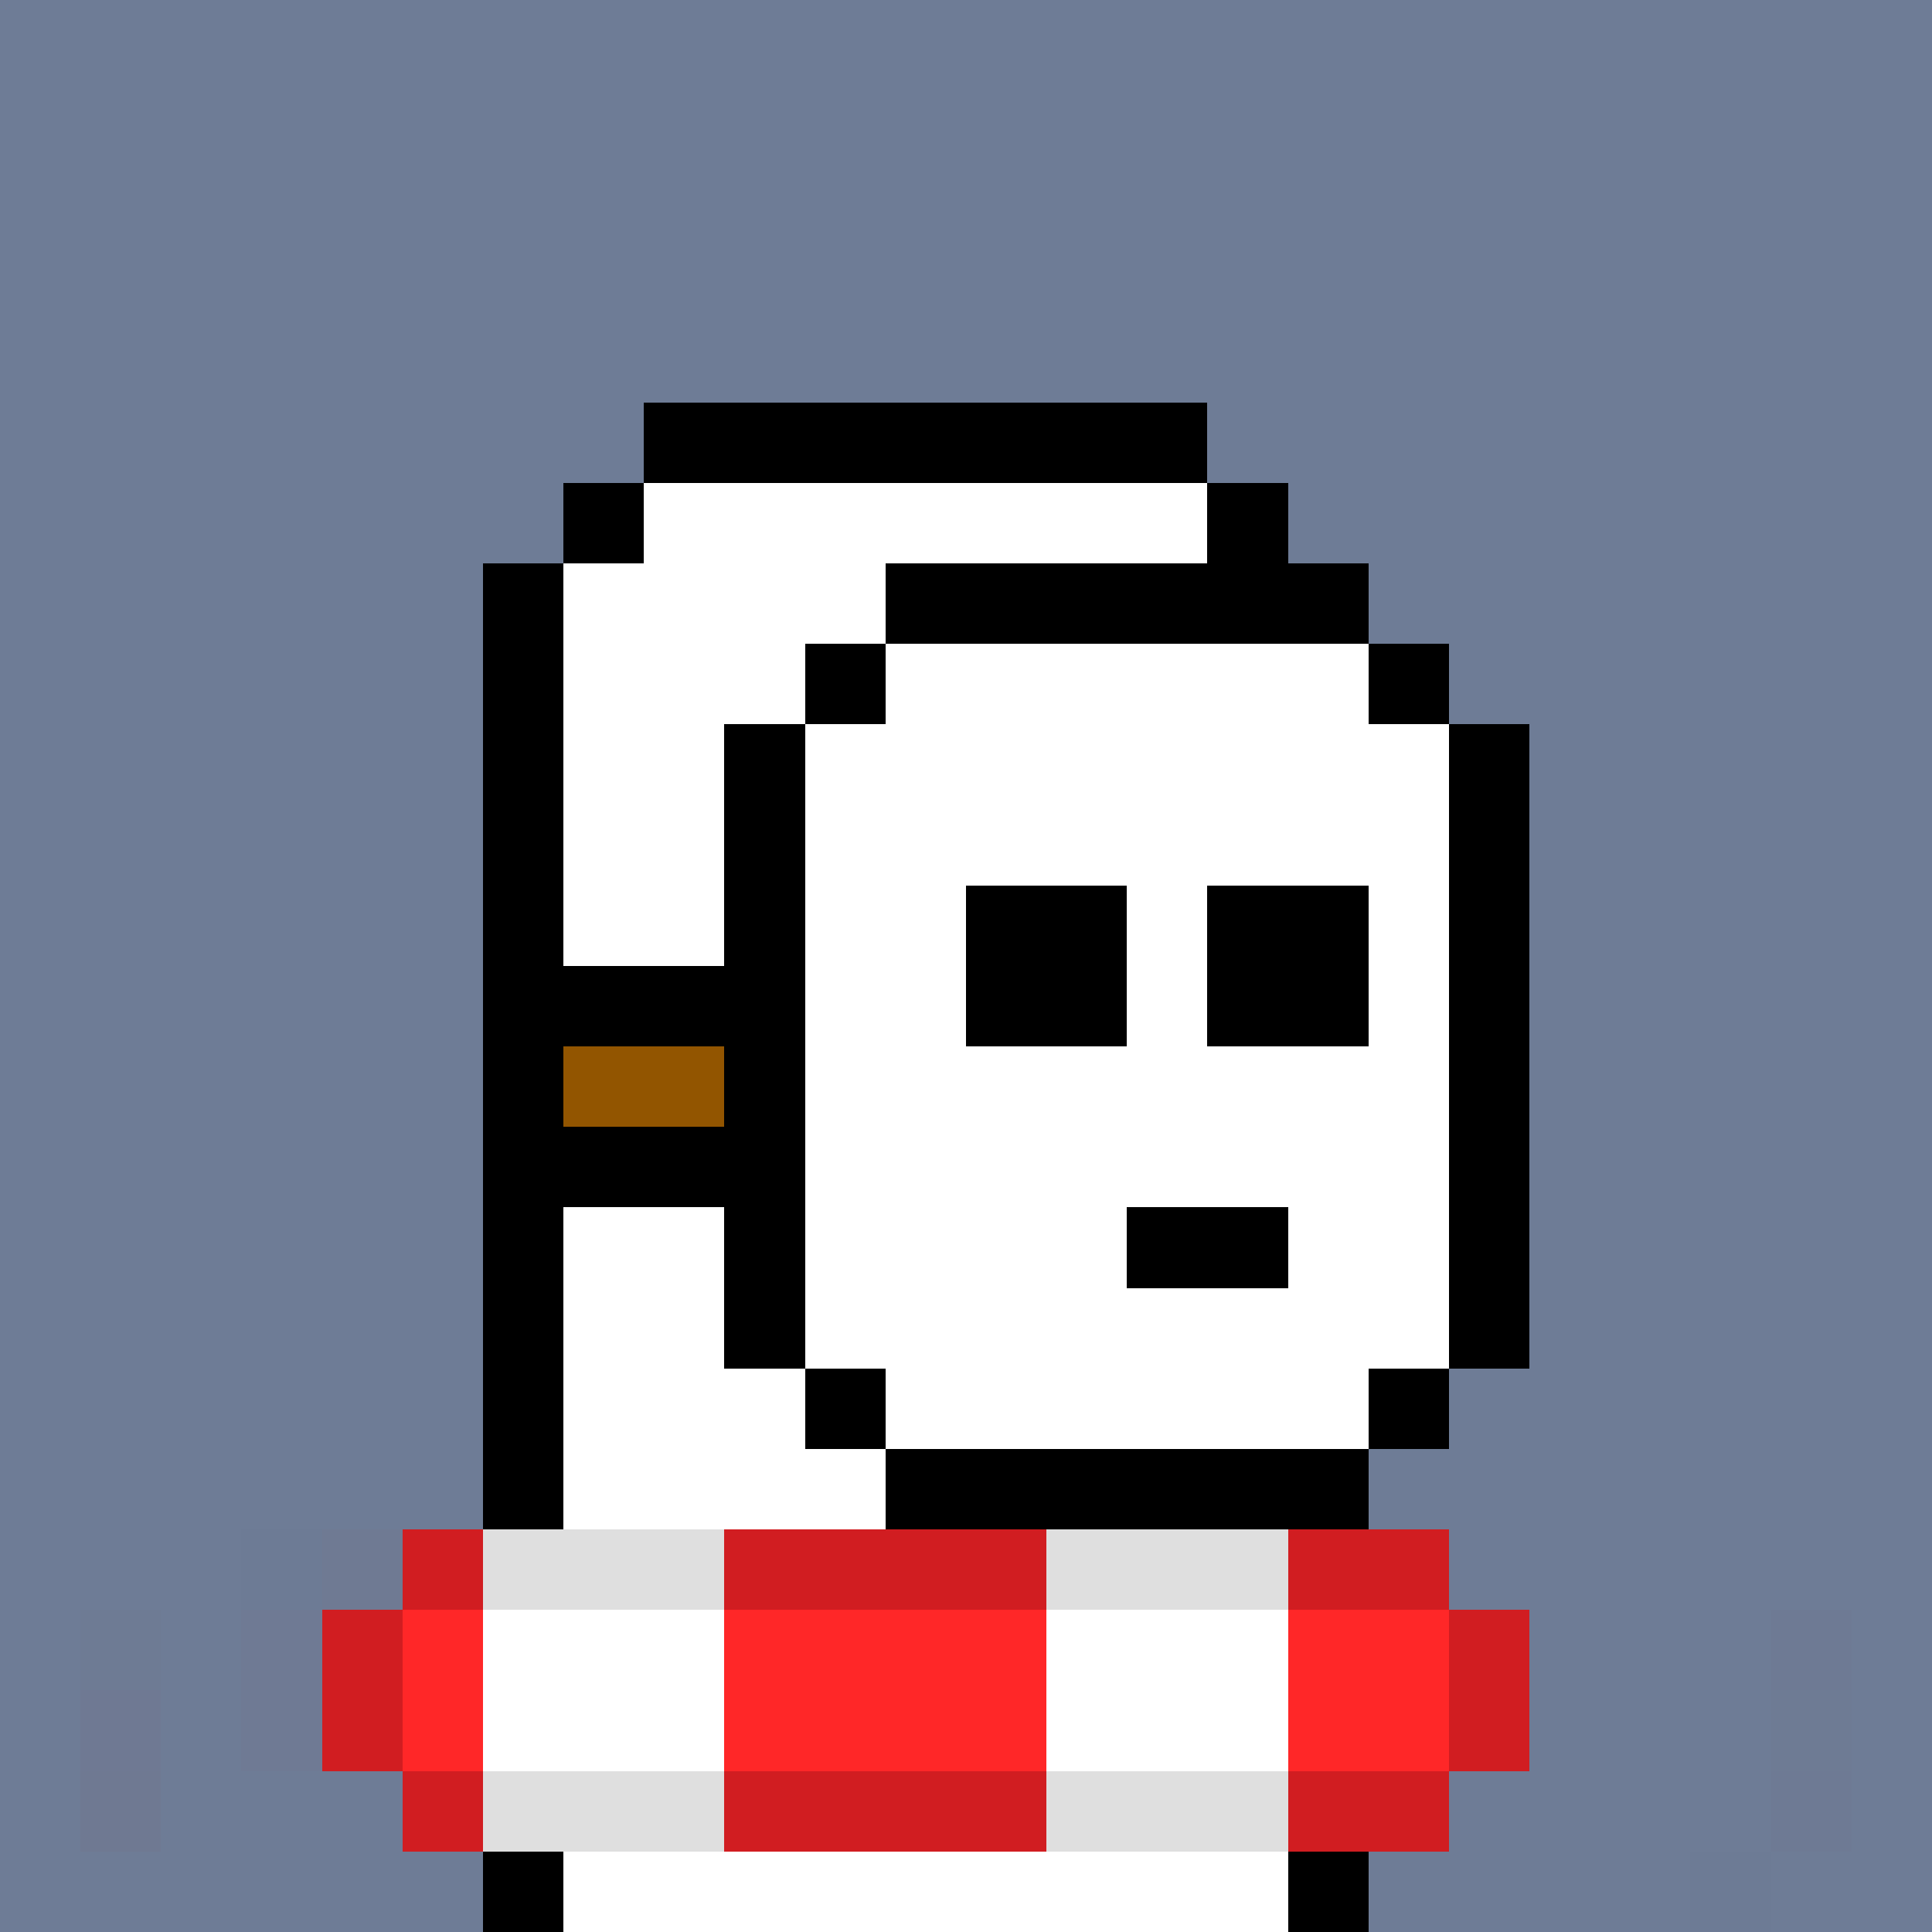 <svg xmlns="http://www.w3.org/2000/svg" version="1.1" viewBox="0 0 24 24"><rect x="0" y="0" width="24" height="24" shape-rendering="crispEdges" fill="#6e7c96ff"/><rect x="8" y="5" width="7" height="1" shape-rendering="crispEdges" fill="#000000ff"/><rect x="7" y="6" width="1" height="1" shape-rendering="crispEdges" fill="#000000ff"/><rect x="8" y="6" width="7" height="1" shape-rendering="crispEdges" fill="#ffffffff"/><rect x="15" y="6" width="1" height="1" shape-rendering="crispEdges" fill="#000000ff"/><rect x="6" y="7" width="1" height="1" shape-rendering="crispEdges" fill="#000000ff"/><rect x="7" y="7" width="4" height="1" shape-rendering="crispEdges" fill="#ffffffff"/><rect x="11" y="7" width="6" height="1" shape-rendering="crispEdges" fill="#000000ff"/><rect x="6" y="8" width="1" height="1" shape-rendering="crispEdges" fill="#000000ff"/><rect x="7" y="8" width="3" height="1" shape-rendering="crispEdges" fill="#ffffffff"/><rect x="10" y="8" width="1" height="1" shape-rendering="crispEdges" fill="#000000ff"/><rect x="11" y="8" width="6" height="1" shape-rendering="crispEdges" fill="#ffffffff"/><rect x="17" y="8" width="1" height="1" shape-rendering="crispEdges" fill="#000000ff"/><rect x="6" y="9" width="1" height="1" shape-rendering="crispEdges" fill="#000000ff"/><rect x="7" y="9" width="2" height="1" shape-rendering="crispEdges" fill="#ffffffff"/><rect x="9" y="9" width="1" height="1" shape-rendering="crispEdges" fill="#000000ff"/><rect x="10" y="9" width="8" height="1" shape-rendering="crispEdges" fill="#ffffffff"/><rect x="18" y="9" width="1" height="1" shape-rendering="crispEdges" fill="#000000ff"/><rect x="6" y="10" width="1" height="1" shape-rendering="crispEdges" fill="#000000ff"/><rect x="7" y="10" width="2" height="1" shape-rendering="crispEdges" fill="#ffffffff"/><rect x="9" y="10" width="1" height="1" shape-rendering="crispEdges" fill="#000000ff"/><rect x="10" y="10" width="8" height="1" shape-rendering="crispEdges" fill="#ffffffff"/><rect x="18" y="10" width="1" height="1" shape-rendering="crispEdges" fill="#000000ff"/><rect x="6" y="11" width="1" height="1" shape-rendering="crispEdges" fill="#000000ff"/><rect x="7" y="11" width="2" height="1" shape-rendering="crispEdges" fill="#ffffffff"/><rect x="9" y="11" width="1" height="1" shape-rendering="crispEdges" fill="#000000ff"/><rect x="10" y="11" width="2" height="1" shape-rendering="crispEdges" fill="#ffffffff"/><rect x="12" y="11" width="2" height="1" shape-rendering="crispEdges" fill="#000000ff"/><rect x="14" y="11" width="1" height="1" shape-rendering="crispEdges" fill="#ffffffff"/><rect x="15" y="11" width="2" height="1" shape-rendering="crispEdges" fill="#000000ff"/><rect x="17" y="11" width="1" height="1" shape-rendering="crispEdges" fill="#ffffffff"/><rect x="18" y="11" width="1" height="1" shape-rendering="crispEdges" fill="#000000ff"/><rect x="6" y="12" width="4" height="1" shape-rendering="crispEdges" fill="#000000ff"/><rect x="10" y="12" width="2" height="1" shape-rendering="crispEdges" fill="#ffffffff"/><rect x="12" y="12" width="2" height="1" shape-rendering="crispEdges" fill="#000000ff"/><rect x="14" y="12" width="1" height="1" shape-rendering="crispEdges" fill="#ffffffff"/><rect x="15" y="12" width="2" height="1" shape-rendering="crispEdges" fill="#000000ff"/><rect x="17" y="12" width="1" height="1" shape-rendering="crispEdges" fill="#ffffffff"/><rect x="18" y="12" width="1" height="1" shape-rendering="crispEdges" fill="#000000ff"/><rect x="6" y="13" width="1" height="1" shape-rendering="crispEdges" fill="#000000ff"/><rect x="7" y="13" width="2" height="1" shape-rendering="crispEdges" fill="#925500ff"/><rect x="9" y="13" width="1" height="1" shape-rendering="crispEdges" fill="#000000ff"/><rect x="10" y="13" width="8" height="1" shape-rendering="crispEdges" fill="#ffffffff"/><rect x="18" y="13" width="1" height="1" shape-rendering="crispEdges" fill="#000000ff"/><rect x="6" y="14" width="4" height="1" shape-rendering="crispEdges" fill="#000000ff"/><rect x="10" y="14" width="8" height="1" shape-rendering="crispEdges" fill="#ffffffff"/><rect x="18" y="14" width="1" height="1" shape-rendering="crispEdges" fill="#000000ff"/><rect x="6" y="15" width="1" height="1" shape-rendering="crispEdges" fill="#000000ff"/><rect x="7" y="15" width="2" height="1" shape-rendering="crispEdges" fill="#ffffffff"/><rect x="9" y="15" width="1" height="1" shape-rendering="crispEdges" fill="#000000ff"/><rect x="10" y="15" width="4" height="1" shape-rendering="crispEdges" fill="#ffffffff"/><rect x="14" y="15" width="2" height="1" shape-rendering="crispEdges" fill="#000000ff"/><rect x="16" y="15" width="2" height="1" shape-rendering="crispEdges" fill="#ffffffff"/><rect x="18" y="15" width="1" height="1" shape-rendering="crispEdges" fill="#000000ff"/><rect x="6" y="16" width="1" height="1" shape-rendering="crispEdges" fill="#000000ff"/><rect x="7" y="16" width="2" height="1" shape-rendering="crispEdges" fill="#ffffffff"/><rect x="9" y="16" width="1" height="1" shape-rendering="crispEdges" fill="#000000ff"/><rect x="10" y="16" width="8" height="1" shape-rendering="crispEdges" fill="#ffffffff"/><rect x="18" y="16" width="1" height="1" shape-rendering="crispEdges" fill="#000000ff"/><rect x="6" y="17" width="1" height="1" shape-rendering="crispEdges" fill="#000000ff"/><rect x="7" y="17" width="3" height="1" shape-rendering="crispEdges" fill="#ffffffff"/><rect x="10" y="17" width="1" height="1" shape-rendering="crispEdges" fill="#000000ff"/><rect x="11" y="17" width="6" height="1" shape-rendering="crispEdges" fill="#ffffffff"/><rect x="17" y="17" width="1" height="1" shape-rendering="crispEdges" fill="#000000ff"/><rect x="6" y="18" width="1" height="1" shape-rendering="crispEdges" fill="#000000ff"/><rect x="7" y="18" width="4" height="1" shape-rendering="crispEdges" fill="#ffffffff"/><rect x="11" y="18" width="6" height="1" shape-rendering="crispEdges" fill="#000000ff"/><rect x="3" y="19" width="1" height="1" shape-rendering="crispEdges" fill="#6d7b95ff"/><rect x="4" y="19" width="1" height="1" shape-rendering="crispEdges" fill="#6f7a93ff"/><rect x="5" y="19" width="1" height="1" shape-rendering="crispEdges" fill="#d11d21ff"/><rect x="6" y="19" width="3" height="1" shape-rendering="crispEdges" fill="#dfdfdfff"/><rect x="9" y="19" width="4" height="1" shape-rendering="crispEdges" fill="#d11d21ff"/><rect x="13" y="19" width="3" height="1" shape-rendering="crispEdges" fill="#dfdfdfff"/><rect x="16" y="19" width="2" height="1" shape-rendering="crispEdges" fill="#d11d21ff"/><rect x="1" y="20" width="1" height="1" shape-rendering="crispEdges" fill="#6e7b94ff"/><rect x="3" y="20" width="1" height="1" shape-rendering="crispEdges" fill="#6f7a94ff"/><rect x="4" y="20" width="1" height="1" shape-rendering="crispEdges" fill="#d11d21ff"/><rect x="5" y="20" width="1" height="1" shape-rendering="crispEdges" fill="#ff2728ff"/><rect x="6" y="20" width="3" height="1" shape-rendering="crispEdges" fill="#ffffffff"/><rect x="9" y="20" width="4" height="1" shape-rendering="crispEdges" fill="#ff2728ff"/><rect x="13" y="20" width="3" height="1" shape-rendering="crispEdges" fill="#ffffffff"/><rect x="16" y="20" width="2" height="1" shape-rendering="crispEdges" fill="#ff2728ff"/><rect x="18" y="20" width="1" height="1" shape-rendering="crispEdges" fill="#d11d21ff"/><rect x="22" y="20" width="1" height="1" shape-rendering="crispEdges" fill="#6e7a94ff"/><rect x="1" y="21" width="1" height="1" shape-rendering="crispEdges" fill="#6f7993ff"/><rect x="3" y="21" width="1" height="1" shape-rendering="crispEdges" fill="#6f7a94ff"/><rect x="4" y="21" width="1" height="1" shape-rendering="crispEdges" fill="#d11d21ff"/><rect x="5" y="21" width="1" height="1" shape-rendering="crispEdges" fill="#ff2728ff"/><rect x="6" y="21" width="3" height="1" shape-rendering="crispEdges" fill="#ffffffff"/><rect x="9" y="21" width="4" height="1" shape-rendering="crispEdges" fill="#ff2728ff"/><rect x="13" y="21" width="3" height="1" shape-rendering="crispEdges" fill="#ffffffff"/><rect x="16" y="21" width="2" height="1" shape-rendering="crispEdges" fill="#ff2728ff"/><rect x="18" y="21" width="1" height="1" shape-rendering="crispEdges" fill="#d11d21ff"/><rect x="22" y="21" width="1" height="1" shape-rendering="crispEdges" fill="#6e7b94ff"/><rect x="1" y="22" width="1" height="1" shape-rendering="crispEdges" fill="#6f7992ff"/><rect x="5" y="22" width="1" height="1" shape-rendering="crispEdges" fill="#d11d21ff"/><rect x="6" y="22" width="3" height="1" shape-rendering="crispEdges" fill="#dfdfdfff"/><rect x="9" y="22" width="4" height="1" shape-rendering="crispEdges" fill="#d11d21ff"/><rect x="13" y="22" width="3" height="1" shape-rendering="crispEdges" fill="#dfdfdfff"/><rect x="16" y="22" width="2" height="1" shape-rendering="crispEdges" fill="#d11d21ff"/><rect x="22" y="22" width="1" height="1" shape-rendering="crispEdges" fill="#6e7a94ff"/><rect x="6" y="23" width="1" height="1" shape-rendering="crispEdges" fill="#000000ff"/><rect x="7" y="23" width="9" height="1" shape-rendering="crispEdges" fill="#ffffffff"/><rect x="16" y="23" width="1" height="1" shape-rendering="crispEdges" fill="#000000ff"/><rect x="21" y="23" width="1" height="1" shape-rendering="crispEdges" fill="#6d7b95ff"/></svg>